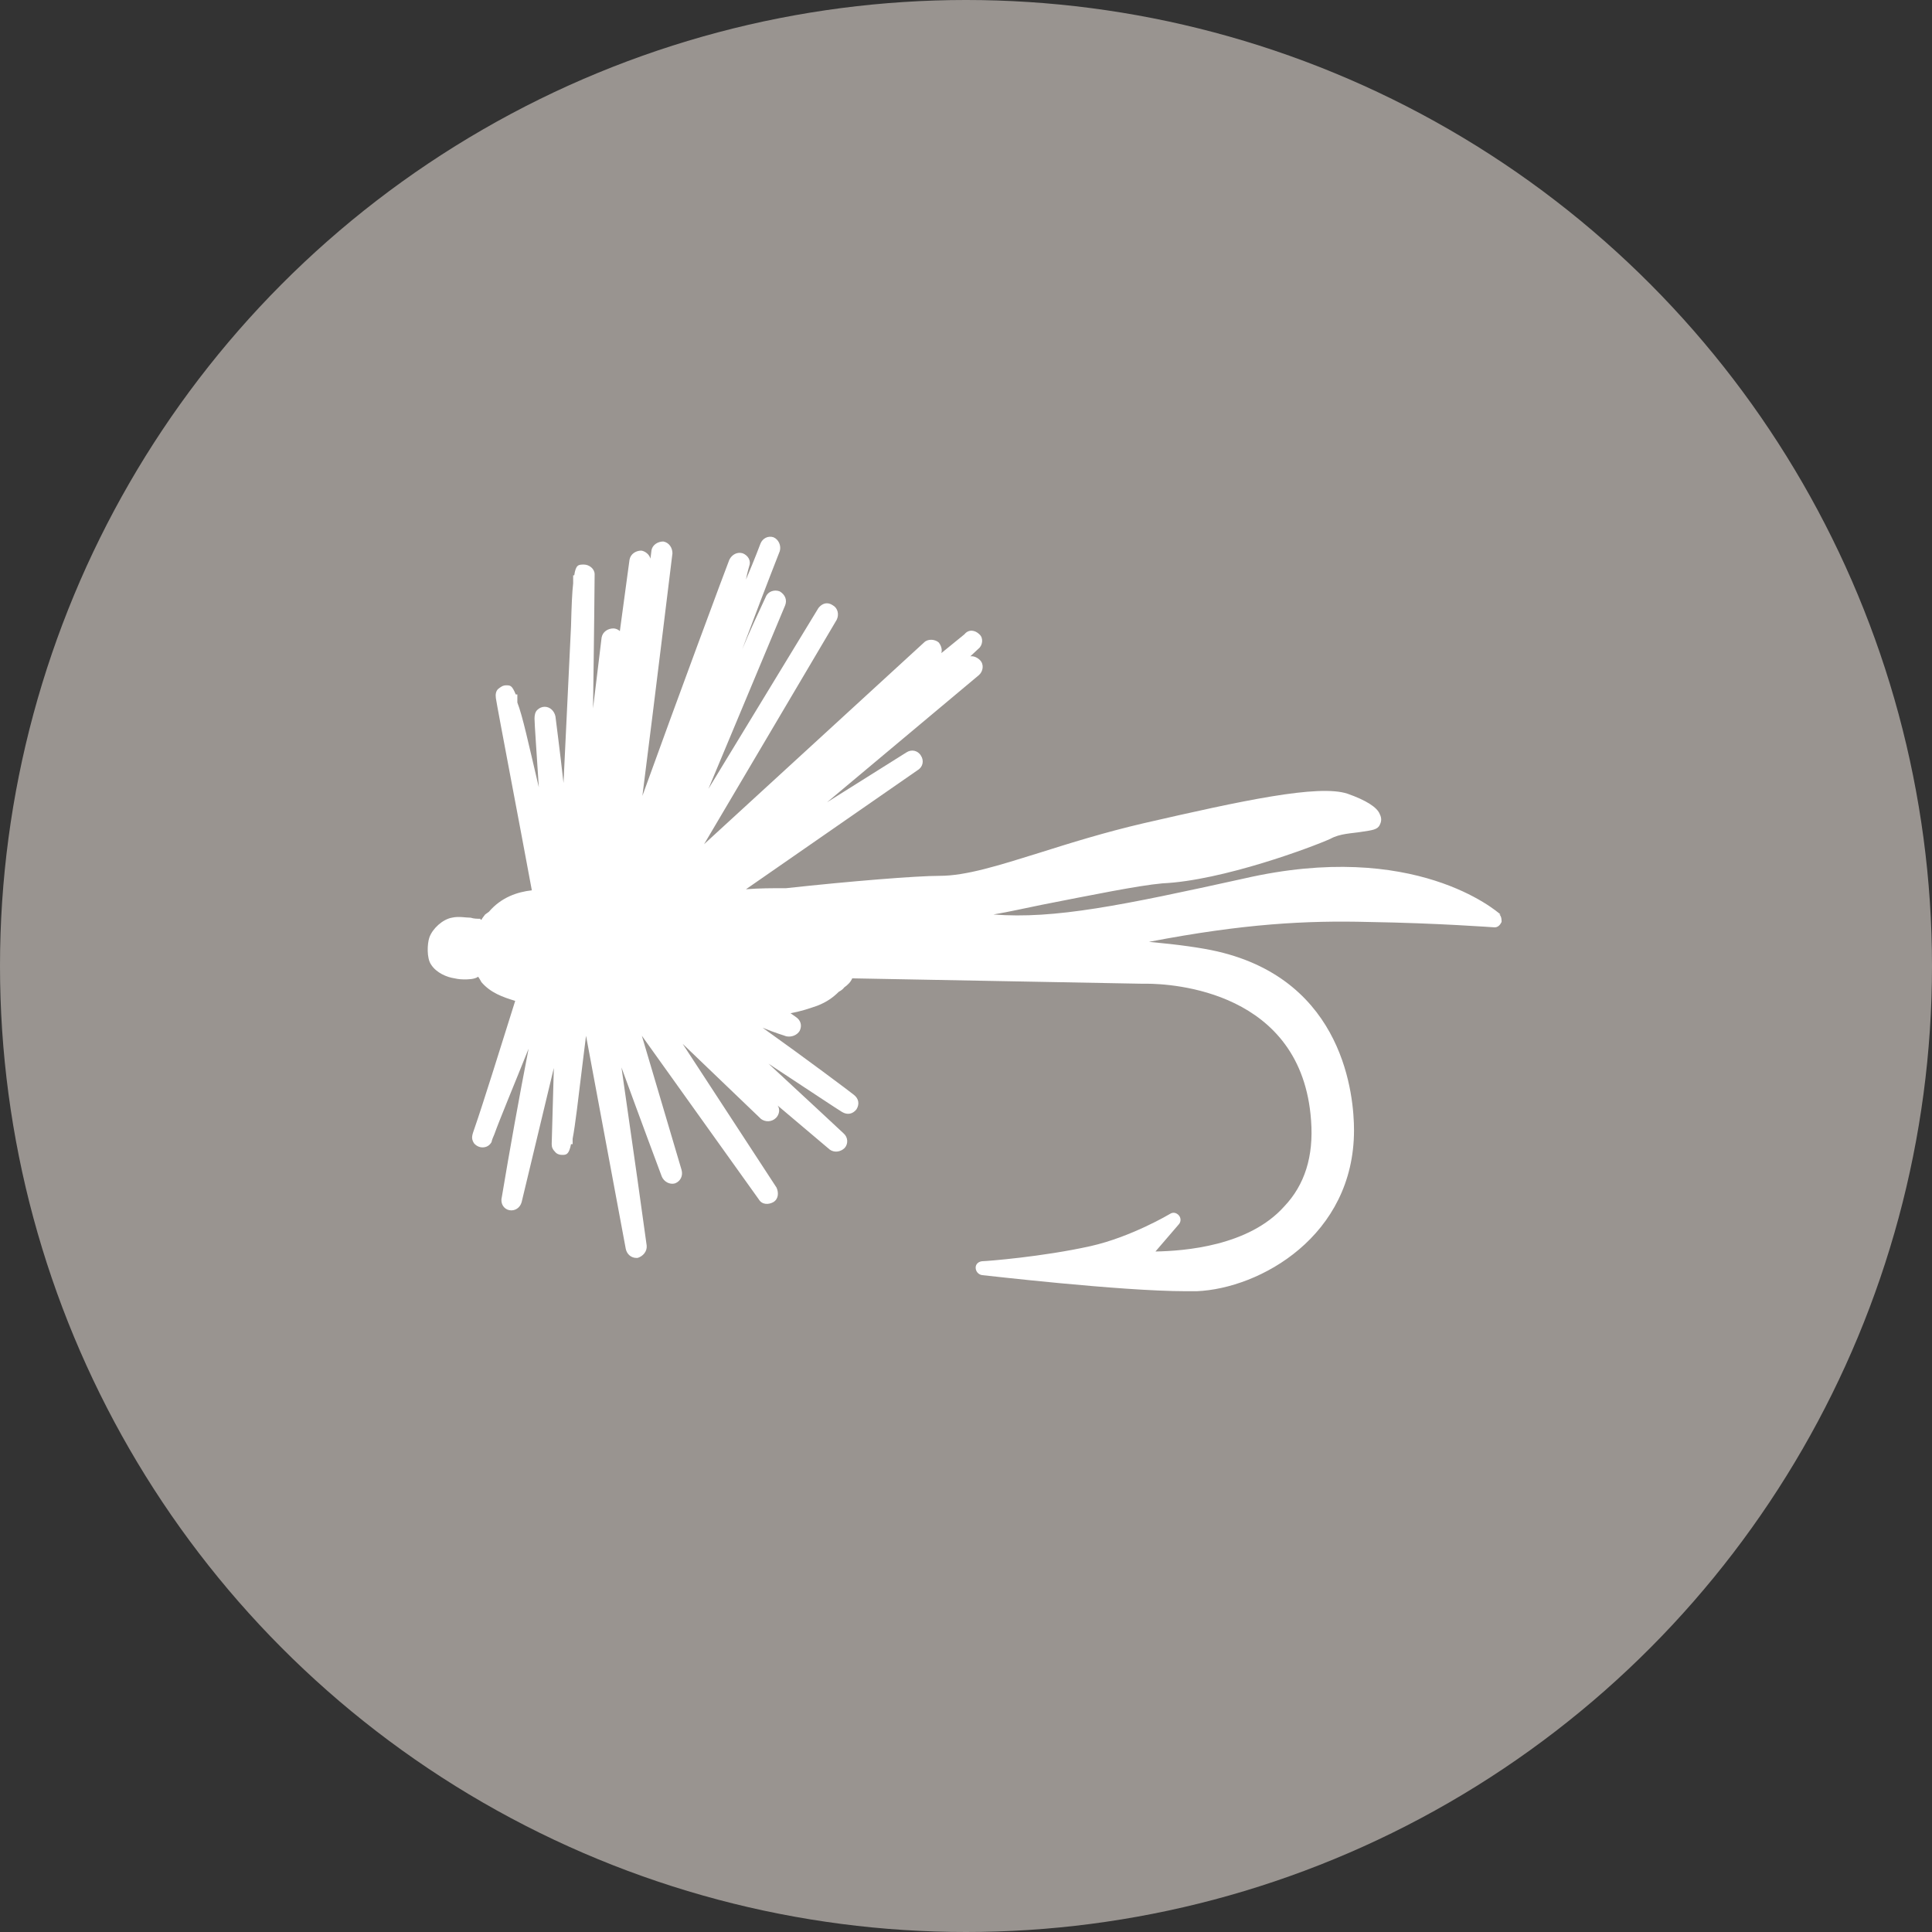 <svg xmlns="http://www.w3.org/2000/svg" width="36" height="36"><rect width="100%" height="100%" fill="#333333" stroke="none"/><title>Oval 7 Copy 5 + Imported Layers</title><desc>Created with Sketch.</desc><g fill="none"><g><g transform="translate(0 0)"><circle cx="18" cy="18" r="18" fill="#999490"/><path fill="#fff" d="M27.96 17.04c-.07-.06-1.6-1.4-4.78-.67-2.27.5-3.53.76-4.67.67.3-.05.6-.12.9-.18.92-.18 1.8-.36 2.25-.4 1.12-.05 2.8-.68 3.13-.83.18-.1.4-.1.58-.13.2-.03.3-.04.34-.13.03-.06.04-.12 0-.2-.05-.13-.26-.26-.6-.38-.54-.18-1.97.13-3.8.55-.73.17-1.37.37-1.94.55-.77.24-1.37.43-1.86.43-.43 0-1.67.1-2.86.23-.26 0-.5 0-.75.02l3.2-2.22c.1-.06.12-.18.06-.27-.06-.1-.18-.12-.27-.06l-1.48.93 2.83-2.37c.08-.07.1-.2.02-.28-.05-.05-.12-.08-.18-.07l.15-.14c.08-.06.1-.2.02-.27-.08-.08-.2-.1-.28 0l-.43.35c.02-.06 0-.14-.05-.2-.07-.06-.2-.07-.27 0l-4.1 3.76 2.47-4.18c.05-.1.02-.22-.07-.27-.1-.07-.2-.04-.27.05L13.2 14.7l1.43-3.42c.04-.1 0-.2-.1-.26-.1-.04-.22 0-.26.1-.14.3-.3.64-.44.98.24-.64.48-1.27.7-1.83.03-.1-.02-.22-.12-.26-.1-.03-.2.02-.24.12 0 0-.1.27-.27.67.03-.16.06-.24.06-.25.04-.1-.02-.2-.12-.24-.1-.03-.2.02-.25.12-.06.15-.96 2.57-1.62 4.4.24-1.88.54-4.37.56-4.52 0-.1-.06-.2-.17-.22-.1 0-.2.06-.22.16l-.02.16c-.02-.08-.1-.14-.17-.15-.1 0-.2.06-.22.17 0 .02-.08.57-.18 1.33-.03-.03-.08-.05-.12-.05-.1 0-.2.06-.22.17l-.16 1.32c.02-1.32.03-2.47.03-2.5 0-.1-.1-.18-.2-.18s-.15 0-.18.2h-.02s0 .05 0 .15c-.02.17-.03.42-.04.8l-.14 2.92c-.07-.63-.14-1.15-.15-1.24-.02-.1-.1-.18-.2-.18-.05 0-.1.02-.14.06-.04.04-.05.1-.05.16 0 .1.04.64.08 1.28-.2-.85-.3-1.32-.4-1.58 0-.08 0-.13 0-.15h-.03c-.07-.17-.1-.17-.18-.17-.06 0-.1.03-.15.07-.04.04-.05.1-.04.17.03.2.46 2.44.67 3.58-.27.03-.57.13-.8.4l-.07.05c-.02.03-.05.06-.07.1-.02 0-.02-.02-.02-.02-.06 0-.12 0-.18-.02-.1 0-.22-.03-.35 0-.17.03-.36.2-.42.37-.04.12-.05.38.03.5.1.16.3.24.44.26 0 0 .08.02.17.02.08 0 .2 0 .27-.05.02.03.04.06.06.1.17.2.4.28.63.35-.26.83-.62 1.98-.75 2.35-.05.15-.08.2-.02.3.04.05.1.08.16.08.07 0 .13-.03.17-.1 0 0 0-.03.05-.14.1-.28.38-.95.64-1.6-.17.87-.36 1.93-.5 2.77-.03.12.04.22.14.24.1.02.2-.04.23-.15l.6-2.5c-.02.74-.04 1.4-.04 1.42 0 .06.02.1.06.14.03.04.08.06.13.06.08 0 .13 0 .17-.2h.03s0-.04 0-.1c.05-.26.1-.7.2-1.52l.05-.4.74 3.97c.02.1.1.17.2.17 0 0 0 0 .02 0 .1-.03.18-.12.17-.23-.04-.3-.27-1.94-.47-3.32.35.96.72 1.95.75 2.03.04.1.15.16.25.13.1-.04.15-.14.12-.25l-.74-2.5 2.18 3.05c.06.1.18.1.27.05.1-.06.1-.18.06-.27l-1.75-2.68 1.46 1.4c.08.06.2.06.28-.02.06-.06.08-.16.03-.23l.97.82c.08.06.2.05.28-.03.07-.08.06-.2-.02-.27-.05-.05-.7-.65-1.4-1.3.7.46 1.3.86 1.37.9.1.06.2.04.27-.05.06-.1.04-.2-.05-.27-.06-.05-.9-.68-1.7-1.25.24.1.42.15.44.16.1.02.2-.02.25-.1.05-.1.02-.2-.07-.26l-.1-.07c.17-.03.33-.08.5-.14.18-.07.3-.16.4-.26.04-.02.08-.05.1-.08.07-.05.12-.1.15-.17l5.38.1s.03 0 .1 0c.48 0 2.9.13 3.07 2.55.05.67-.12 1.2-.5 1.6-.66.74-1.86.83-2.4.84l.43-.5c.05-.05.05-.13 0-.18-.04-.04-.1-.06-.16-.02 0 0-.72.43-1.48.6-.9.2-1.94.28-2 .28-.08 0-.14.05-.14.12 0 .07.05.13.12.14.02 0 2.57.3 3.8.3.07 0 .14 0 .2 0 1.18-.05 2.93-1.03 2.93-3 0-.63-.18-2.78-2.54-3.33-.3-.07-.74-.13-1.28-.18 1.77-.34 2.93-.4 4.1-.37 1.27.02 2.33.1 2.34.1.06 0 .1-.04.13-.1 0-.04 0-.1-.04-.14z"/></g></g></g></svg>